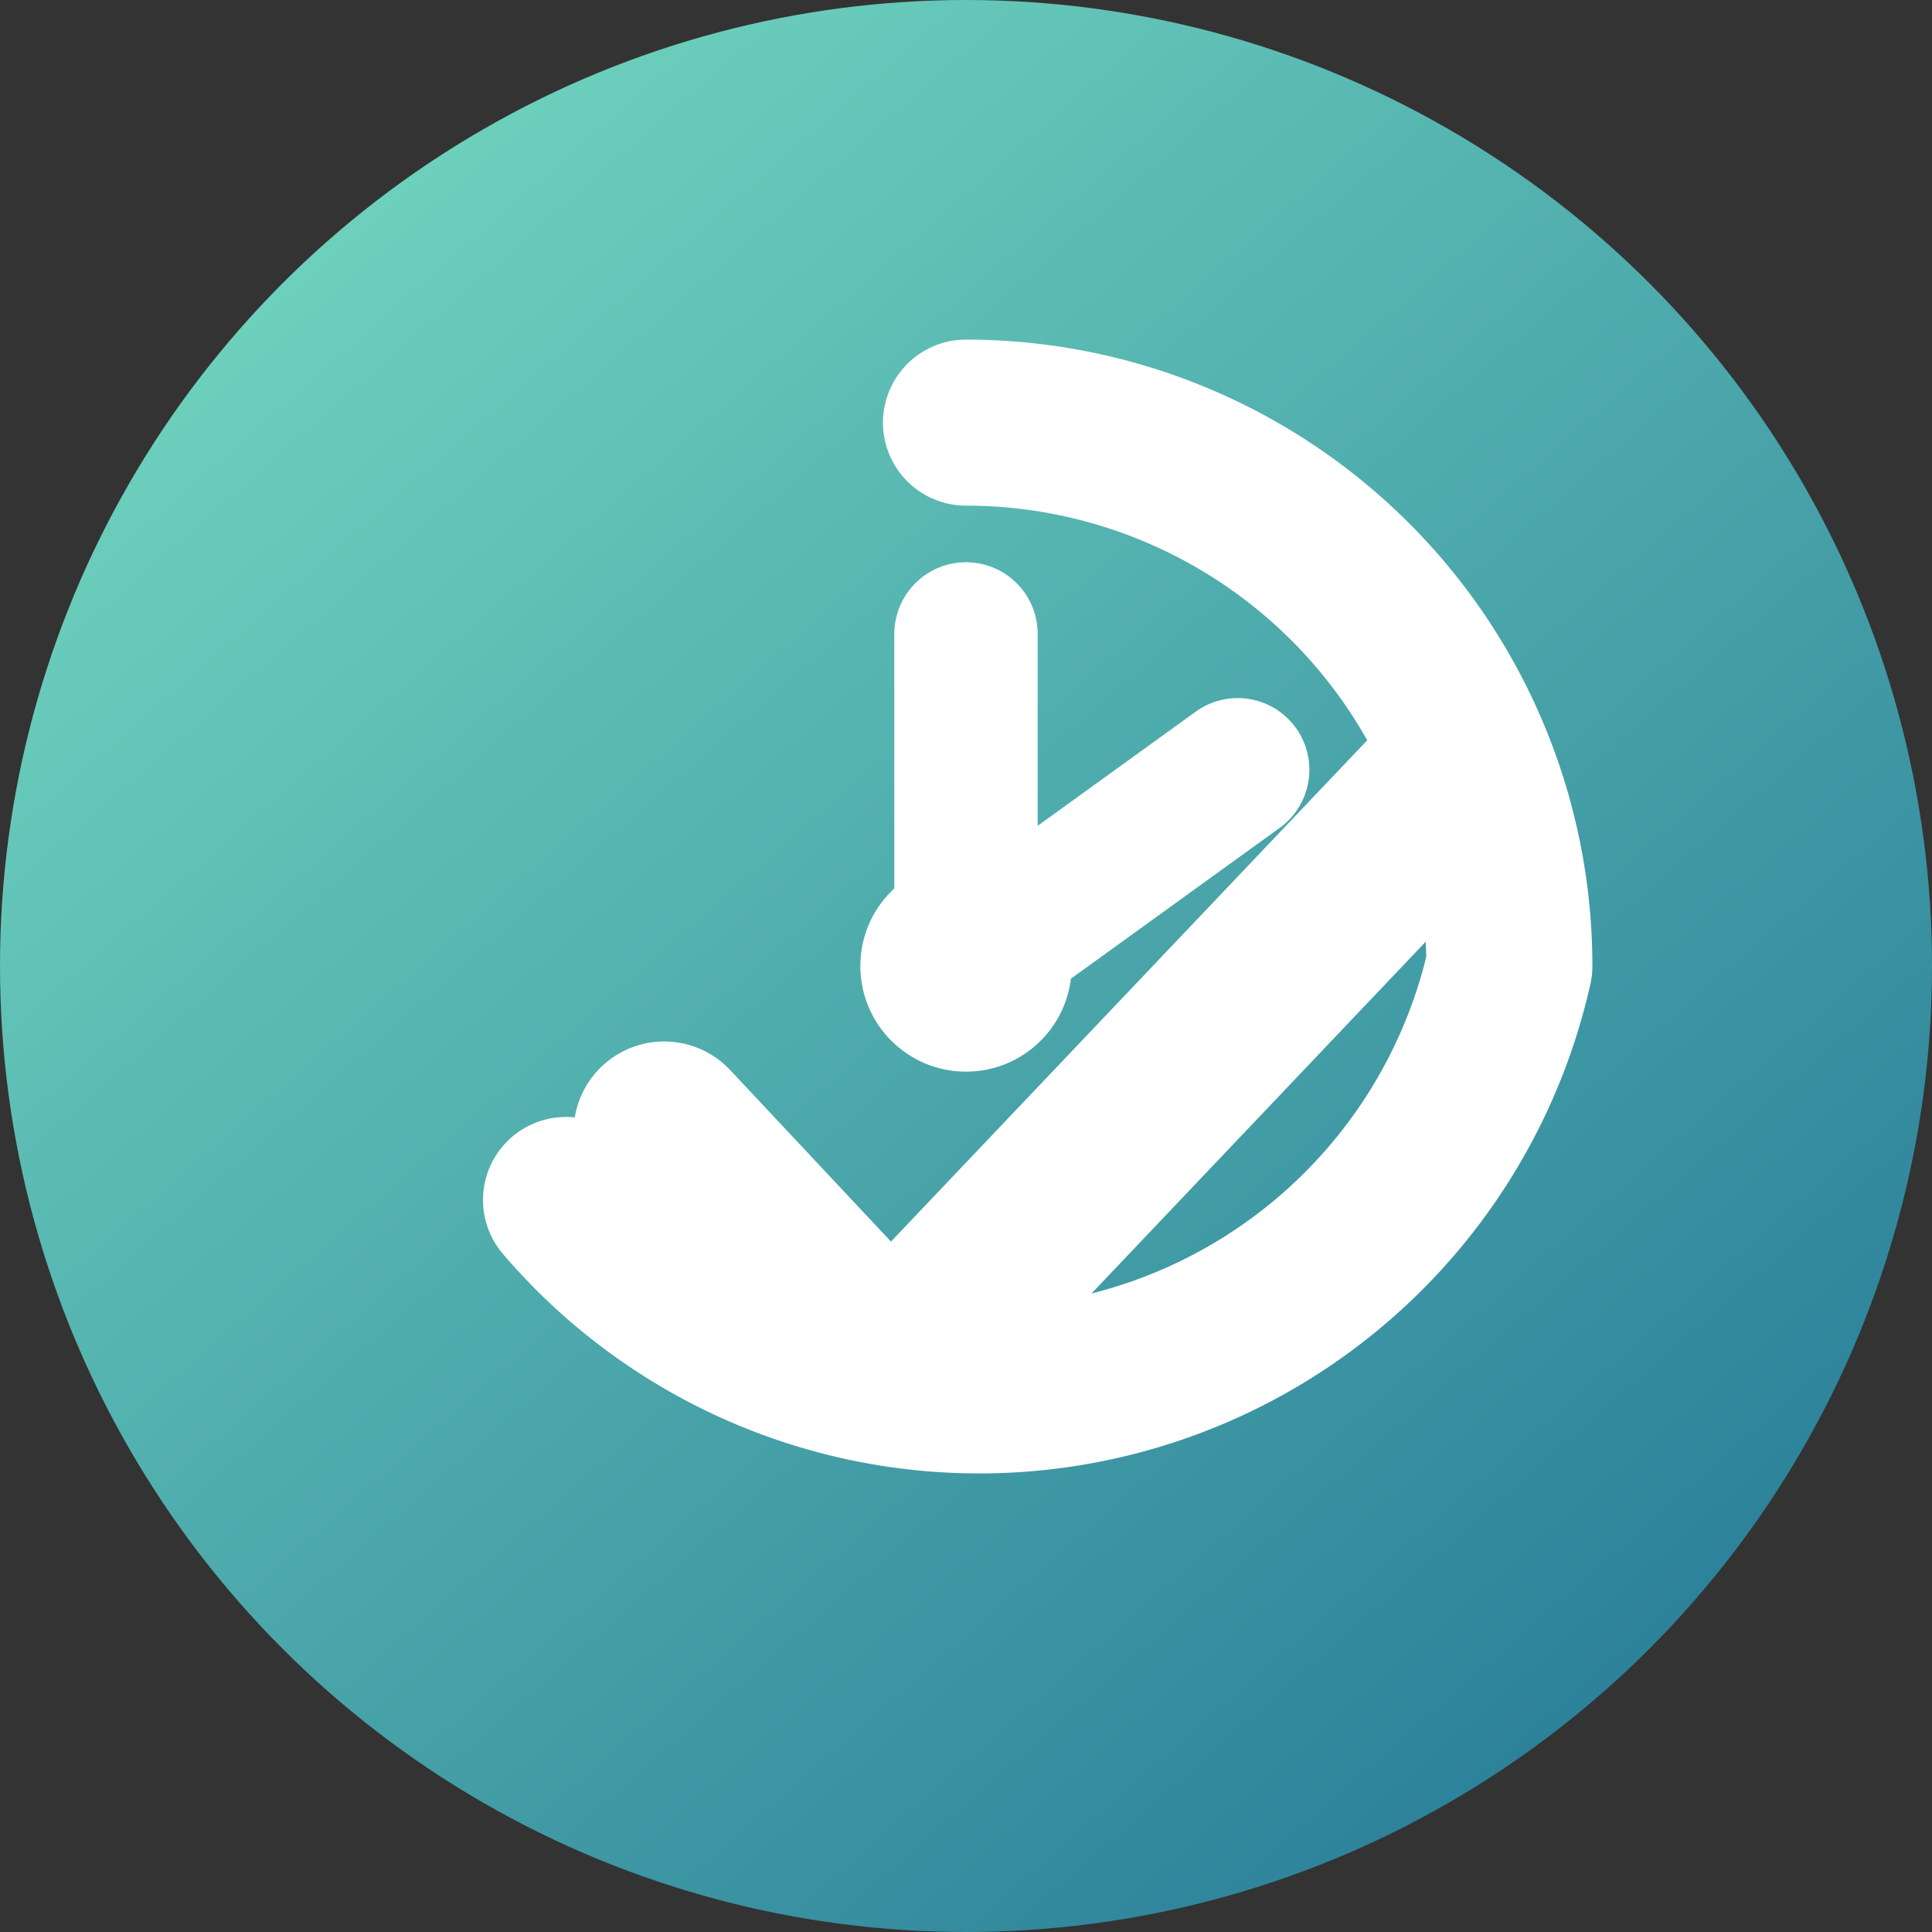<svg width="512" height="512" viewBox="0 0 512 512" xmlns="http://www.w3.org/2000/svg" role="img" aria-label="RoutineBuddy Icon v3 Maskable">
  <rect x="0" y="0" width="512" height="512" fill="#333333" stroke="none"/>
  <defs>
    <linearGradient id="bgGradM" x1="15%" y1="10%" x2="85%" y2="90%">
      <stop offset="0%" stop-color="#6FD3BE"/>
      <stop offset="100%" stop-color="#2A7F99"/>
    </linearGradient>
  </defs>
  <!-- Full circle to be safely maskable by any shape -->
  <circle cx="256" cy="256" r="256" fill="url(#bgGradM)"/>
  <!-- Simplified strokes (slightly thicker for small sizes) -->
  <path d="M256 112 A144 144 0 0 1 400 256 A144 144 0 0 1 150 318" fill="none" stroke="#FFFFFF" stroke-width="44" stroke-linecap="round" stroke-linejoin="round"/>
  <path d="M176 300 L236 364 L388 204" fill="none" stroke="#FFFFFF" stroke-width="48" stroke-linecap="round" stroke-linejoin="round"/>
  <line x1="256" y1="256" x2="328" y2="204" stroke="#FFFFFF" stroke-width="38" stroke-linecap="round"/>
  <line x1="256" y1="256" x2="256" y2="168" stroke="#FFFFFF" stroke-width="38" stroke-linecap="round"/>
  <circle cx="256" cy="256" r="28" fill="#FFFFFF"/>
</svg>
